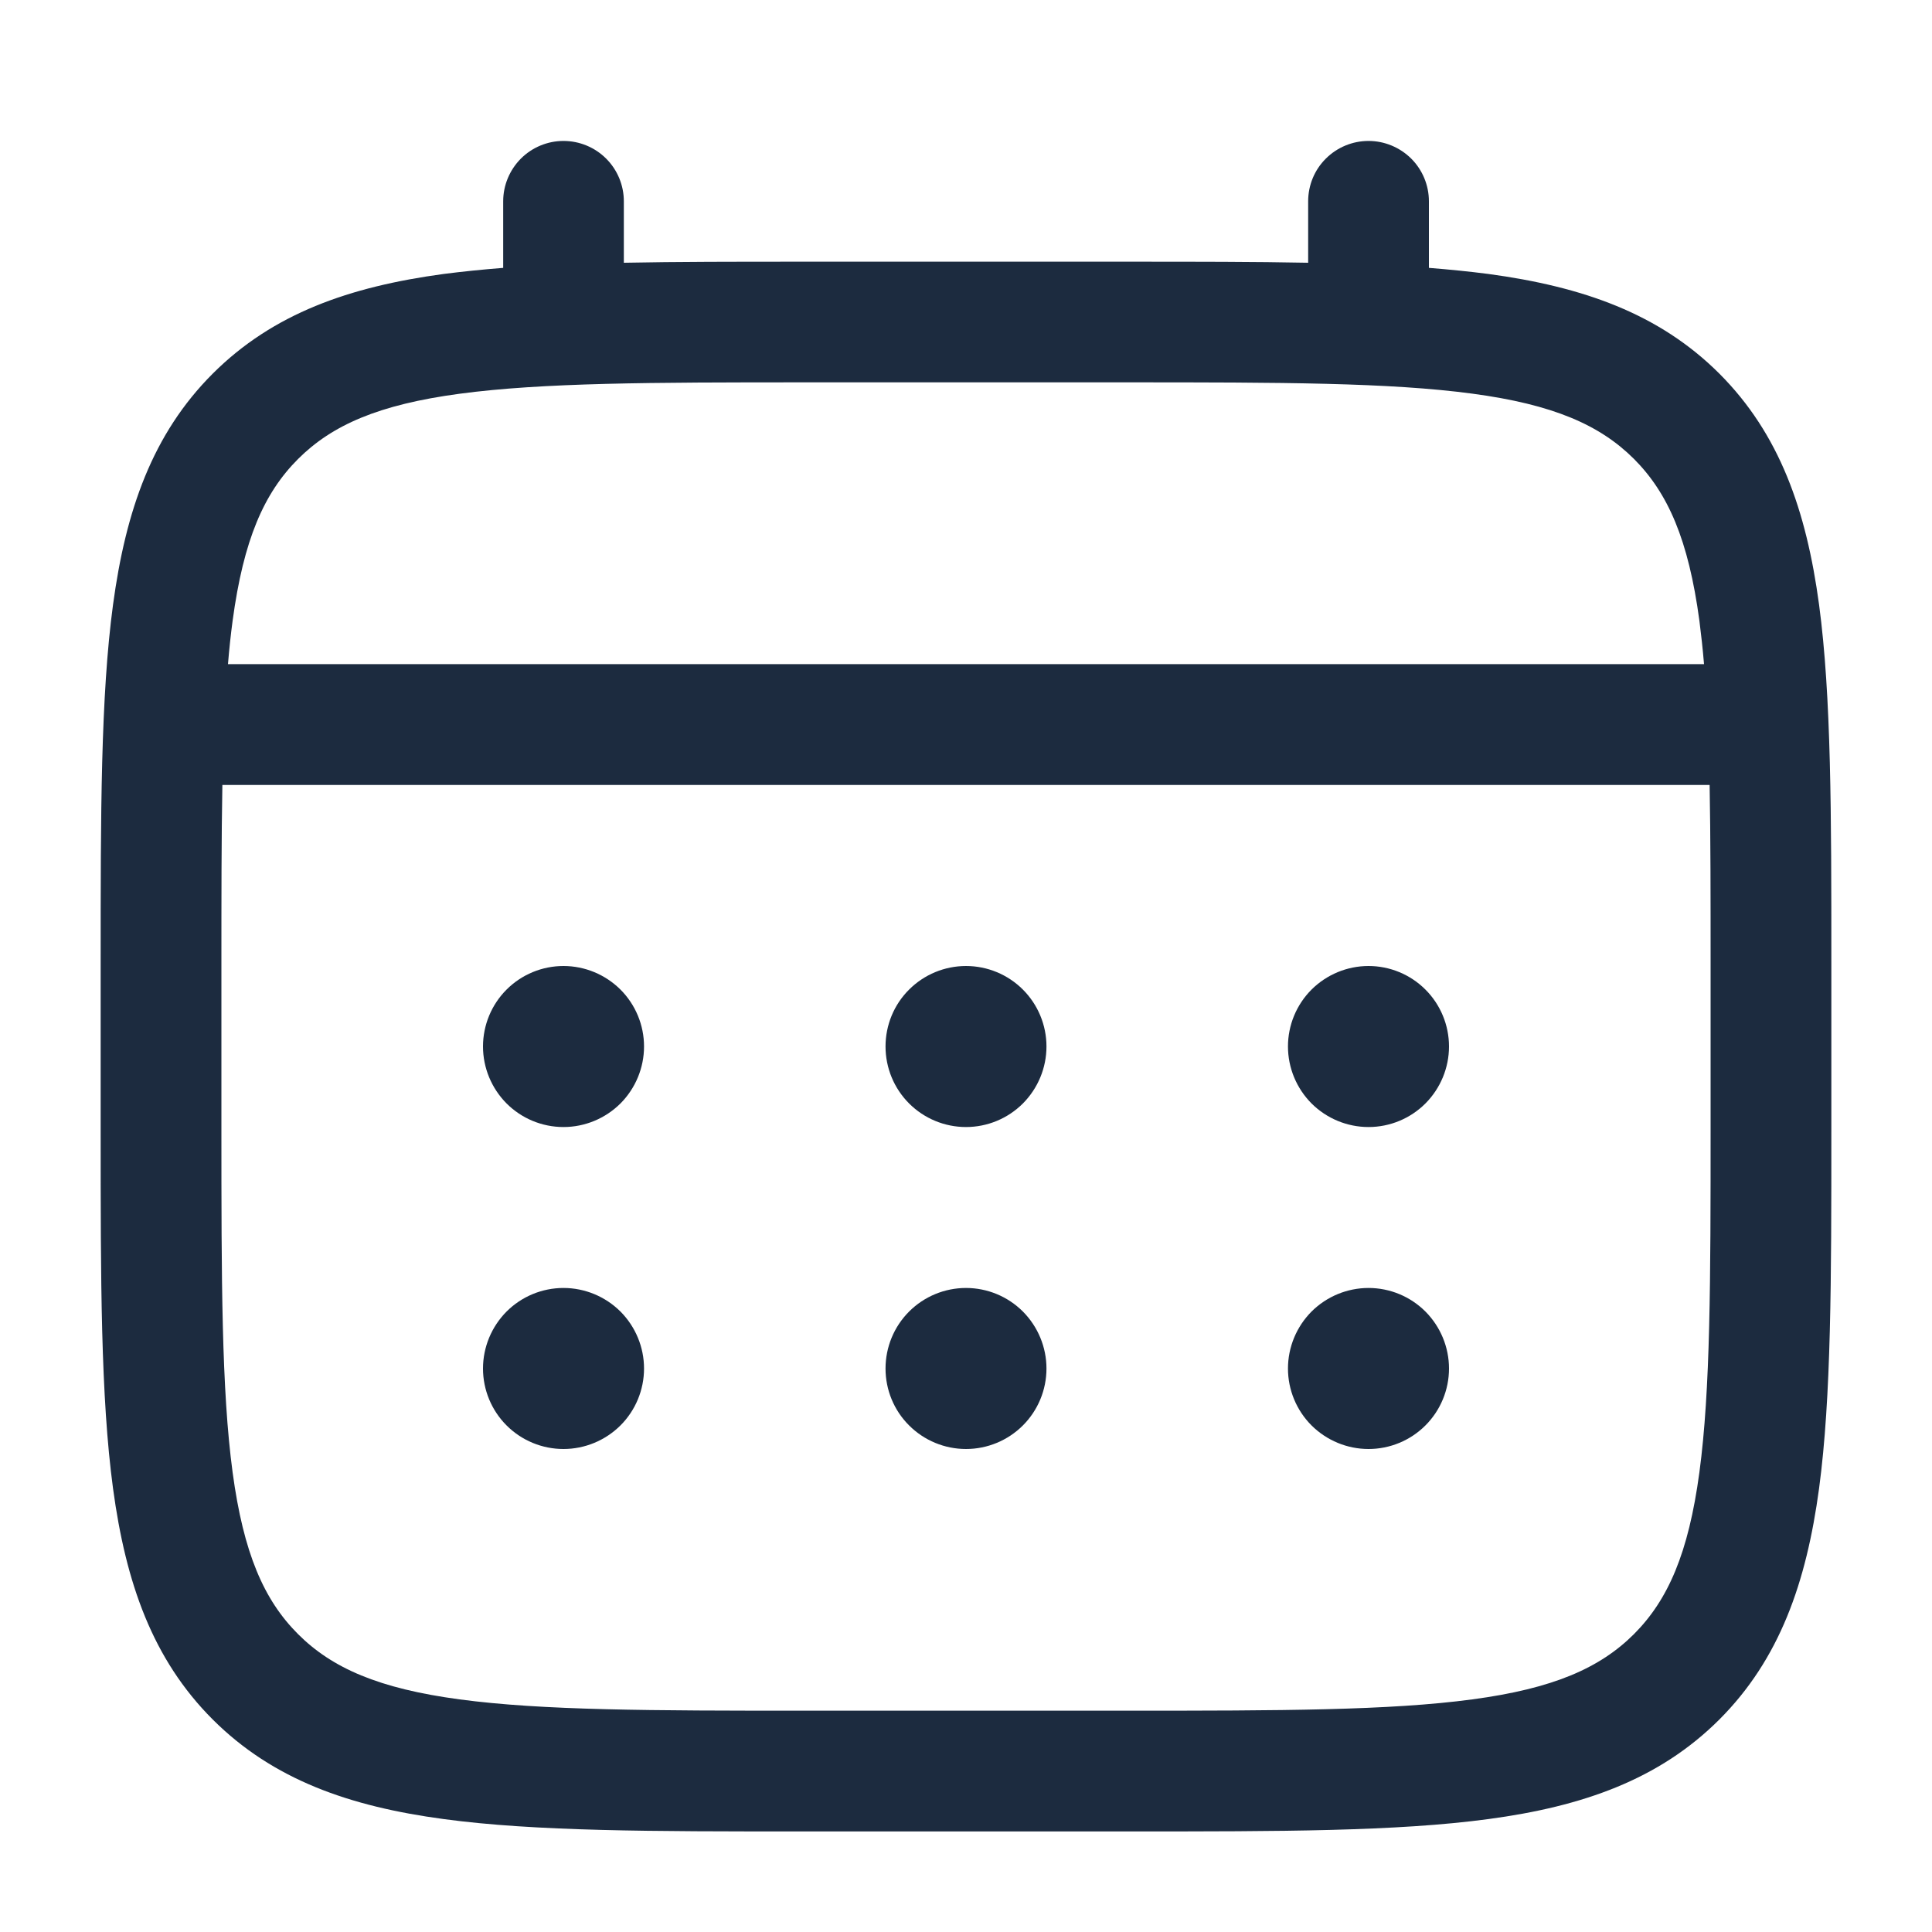 <svg width="20" height="20" viewBox="0 0 20 20" fill="none" xmlns="http://www.w3.org/2000/svg">
<path d="M14.167 11.667C14.388 11.667 14.6 11.579 14.756 11.423C14.912 11.266 15 11.054 15 10.833C15 10.612 14.912 10.4 14.756 10.244C14.6 10.088 14.388 10 14.167 10C13.946 10 13.734 10.088 13.577 10.244C13.421 10.4 13.333 10.612 13.333 10.833C13.333 11.054 13.421 11.266 13.577 11.423C13.734 11.579 13.946 11.667 14.167 11.667ZM14.167 15C14.388 15 14.6 14.912 14.756 14.756C14.912 14.6 15 14.388 15 14.167C15 13.946 14.912 13.734 14.756 13.577C14.6 13.421 14.388 13.333 14.167 13.333C13.946 13.333 13.734 13.421 13.577 13.577C13.421 13.734 13.333 13.946 13.333 14.167C13.333 14.388 13.421 14.6 13.577 14.756C13.734 14.912 13.946 15 14.167 15ZM10.833 10.833C10.833 11.054 10.745 11.266 10.589 11.423C10.433 11.579 10.221 11.667 10 11.667C9.779 11.667 9.567 11.579 9.411 11.423C9.254 11.266 9.167 11.054 9.167 10.833C9.167 10.612 9.254 10.4 9.411 10.244C9.567 10.088 9.779 10 10 10C10.221 10 10.433 10.088 10.589 10.244C10.745 10.4 10.833 10.612 10.833 10.833ZM10.833 14.167C10.833 14.388 10.745 14.6 10.589 14.756C10.433 14.912 10.221 15 10 15C9.779 15 9.567 14.912 9.411 14.756C9.254 14.6 9.167 14.388 9.167 14.167C9.167 13.946 9.254 13.734 9.411 13.577C9.567 13.421 9.779 13.333 10 13.333C10.221 13.333 10.433 13.421 10.589 13.577C10.745 13.734 10.833 13.946 10.833 14.167ZM5.833 11.667C6.054 11.667 6.266 11.579 6.423 11.423C6.579 11.266 6.667 11.054 6.667 10.833C6.667 10.612 6.579 10.4 6.423 10.244C6.266 10.088 6.054 10 5.833 10C5.612 10 5.4 10.088 5.244 10.244C5.088 10.4 5 10.612 5 10.833C5 11.054 5.088 11.266 5.244 11.423C5.4 11.579 5.612 11.667 5.833 11.667ZM5.833 15C6.054 15 6.266 14.912 6.423 14.756C6.579 14.6 6.667 14.388 6.667 14.167C6.667 13.946 6.579 13.734 6.423 13.577C6.266 13.421 6.054 13.333 5.833 13.333C5.612 13.333 5.4 13.421 5.244 13.577C5.088 13.734 5 13.946 5 14.167C5 14.388 5.088 14.6 5.244 14.756C5.4 14.912 5.612 15 5.833 15Z" fill="#1C2B3F"/>
<path fill-rule="evenodd" clip-rule="evenodd" d="M5.833 1.459C5.999 1.459 6.158 1.525 6.275 1.642C6.392 1.759 6.458 1.918 6.458 2.084V2.72C7.01 2.709 7.617 2.709 8.286 2.709H11.713C12.383 2.709 12.99 2.709 13.542 2.72V2.084C13.542 1.918 13.607 1.759 13.725 1.642C13.842 1.525 14.001 1.459 14.167 1.459C14.332 1.459 14.491 1.525 14.609 1.642C14.726 1.759 14.792 1.918 14.792 2.084V2.773C15.008 2.79 15.214 2.811 15.408 2.836C16.384 2.968 17.175 3.245 17.799 3.868C18.422 4.492 18.699 5.283 18.831 6.26C18.958 7.21 18.958 8.422 18.958 9.954V11.714C18.958 13.246 18.958 14.459 18.831 15.408C18.699 16.385 18.422 17.176 17.799 17.8C17.175 18.423 16.384 18.7 15.408 18.831C14.457 18.959 13.245 18.959 11.713 18.959H8.287C6.756 18.959 5.542 18.959 4.593 18.831C3.617 18.7 2.826 18.423 2.202 17.8C1.578 17.176 1.302 16.385 1.17 15.408C1.042 14.458 1.042 13.246 1.042 11.714V9.954C1.042 8.422 1.042 7.209 1.17 6.26C1.302 5.283 1.578 4.492 2.202 3.868C2.826 3.245 3.617 2.968 4.593 2.836C4.788 2.811 4.993 2.79 5.209 2.773V2.084C5.209 1.918 5.275 1.76 5.392 1.642C5.509 1.525 5.668 1.459 5.833 1.459ZM4.758 4.076C3.921 4.188 3.437 4.4 3.085 4.752C2.732 5.105 2.521 5.588 2.408 6.426C2.389 6.567 2.373 6.717 2.36 6.875H17.64C17.627 6.717 17.61 6.567 17.592 6.425C17.479 5.587 17.267 5.104 16.915 4.751C16.562 4.399 16.079 4.187 15.241 4.075C14.385 3.96 13.256 3.958 11.667 3.958H8.333C6.744 3.958 5.616 3.961 4.758 4.076ZM2.292 10.001C2.292 9.289 2.292 8.67 2.302 8.126H17.698C17.708 8.67 17.708 9.289 17.708 10.001V11.667C17.708 13.257 17.707 14.386 17.592 15.242C17.479 16.08 17.267 16.563 16.915 16.916C16.562 17.268 16.079 17.48 15.241 17.592C14.385 17.707 13.256 17.709 11.667 17.709H8.333C6.744 17.709 5.616 17.707 4.758 17.592C3.921 17.48 3.437 17.268 3.085 16.916C2.732 16.563 2.521 16.08 2.408 15.242C2.293 14.386 2.292 13.257 2.292 11.667V10.001Z" fill="#1C2B3F"/>
</svg>
